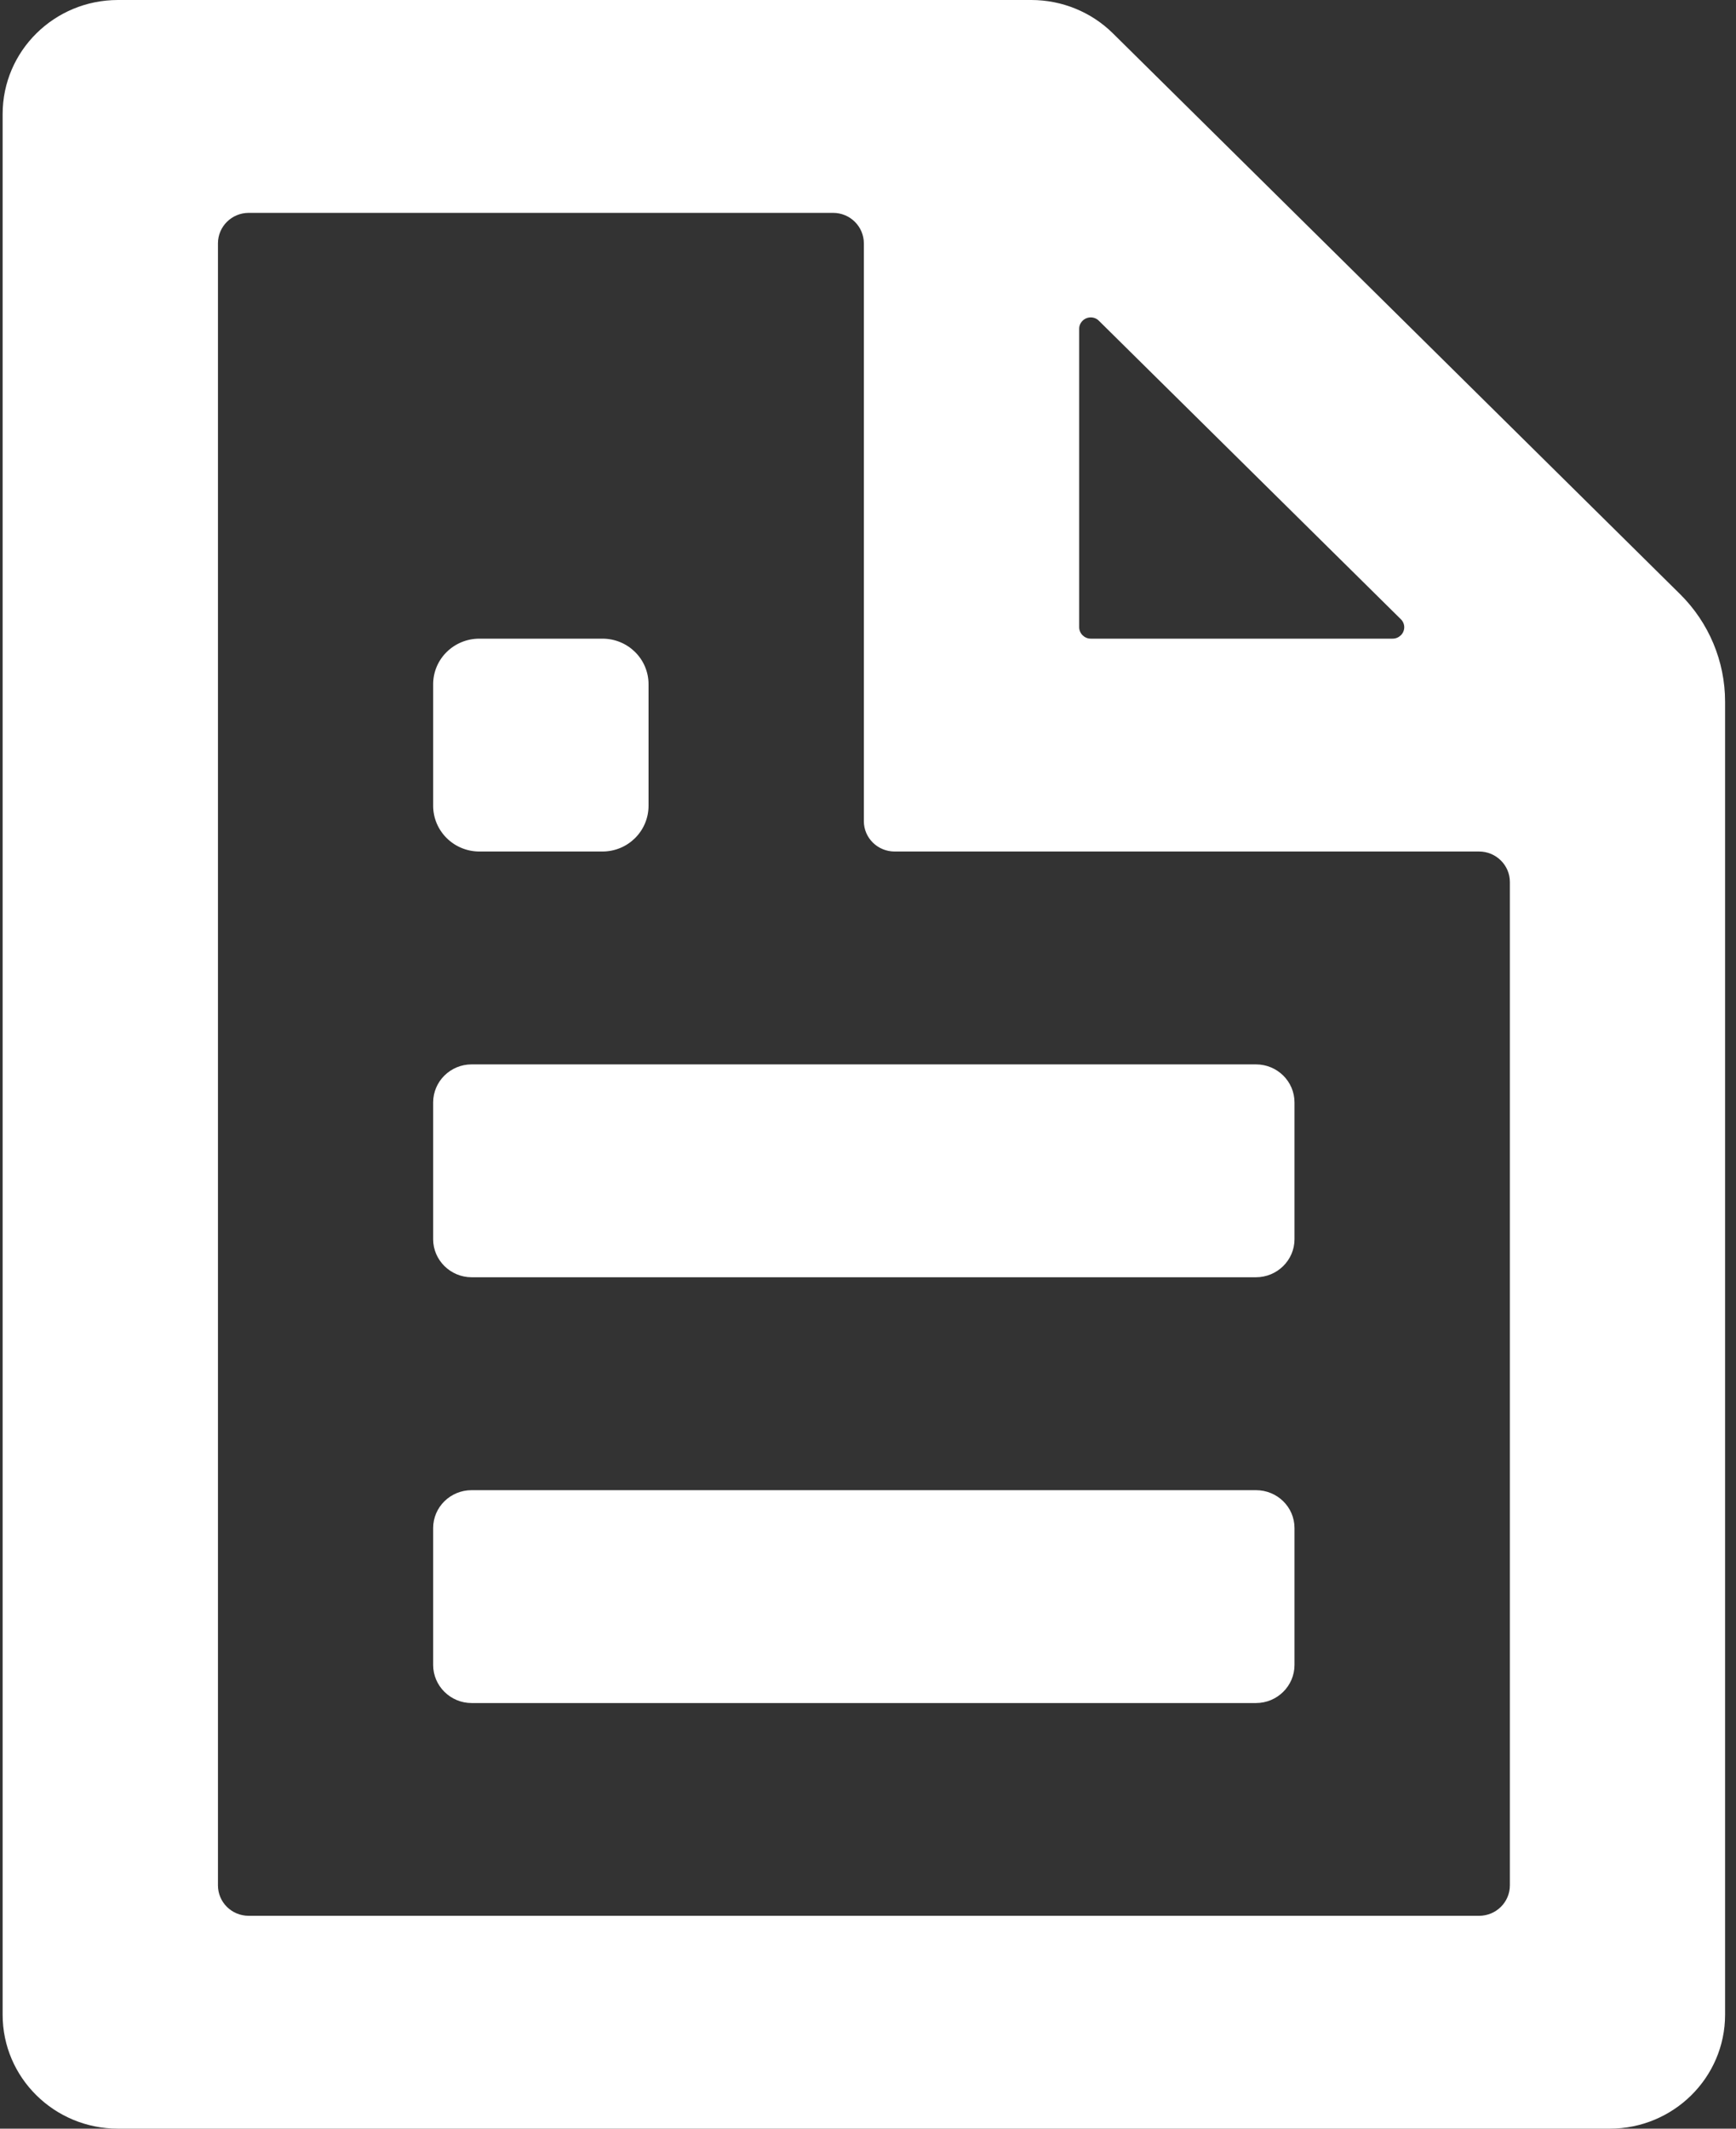 <svg width="31" height="38" viewBox="0 0 31 38" fill="none" xmlns="http://www.w3.org/2000/svg">
<rect x="0" y="0" width="31" height="38" fill="#333333" stroke="none"/>
<path fill-rule="evenodd" clip-rule="evenodd" d="M26.962 33.656C26.962 33.958 26.715 34.2 26.413 34.2H4.441C4.137 34.2 3.892 33.958 3.892 33.656V4.344C3.892 4.045 4.137 3.8 4.441 3.8H14.877C15.181 3.8 15.426 4.045 15.426 4.344V14.66C15.426 14.959 15.673 15.201 15.976 15.201H26.413C26.715 15.201 26.962 15.445 26.962 15.745V33.656ZM19.271 5.868C19.271 5.759 19.364 5.666 19.478 5.666C19.532 5.666 19.584 5.687 19.622 5.725L25.015 11.054C25.096 11.133 25.096 11.261 25.015 11.341C24.975 11.379 24.925 11.401 24.868 11.401H19.478C19.364 11.401 19.271 11.308 19.271 11.197V5.868ZM30 10.605L19.874 0.596C19.49 0.216 18.965 0 18.417 0H2.107C0.968 0 0.047 0.911 0.047 2.037V35.966C0.047 37.089 0.968 38 2.107 38H28.747C29.881 38 30.805 37.089 30.805 35.966V12.526C30.805 11.804 30.515 11.114 30 10.605ZM22.428 19.001H8.421C8.044 19.001 7.735 19.305 7.735 19.68V22.123C7.735 22.495 8.044 22.801 8.421 22.801H22.428C22.808 22.801 23.116 22.495 23.116 22.123V19.68C23.116 19.305 22.808 19.001 22.428 19.001ZM8.561 15.201H10.757C11.213 15.201 11.581 14.835 11.581 14.384V12.215C11.581 11.764 11.213 11.401 10.757 11.401H8.561C8.105 11.401 7.735 11.764 7.735 12.215V14.384C7.735 14.835 8.105 15.201 8.561 15.201ZM22.428 26.602H8.421C8.044 26.602 7.735 26.903 7.735 27.278V29.723C7.735 30.096 8.044 30.402 8.421 30.402H22.428C22.808 30.402 23.116 30.096 23.116 29.723V27.278C23.116 26.903 22.808 26.602 22.428 26.602Z" fill="white"/>
</svg>
